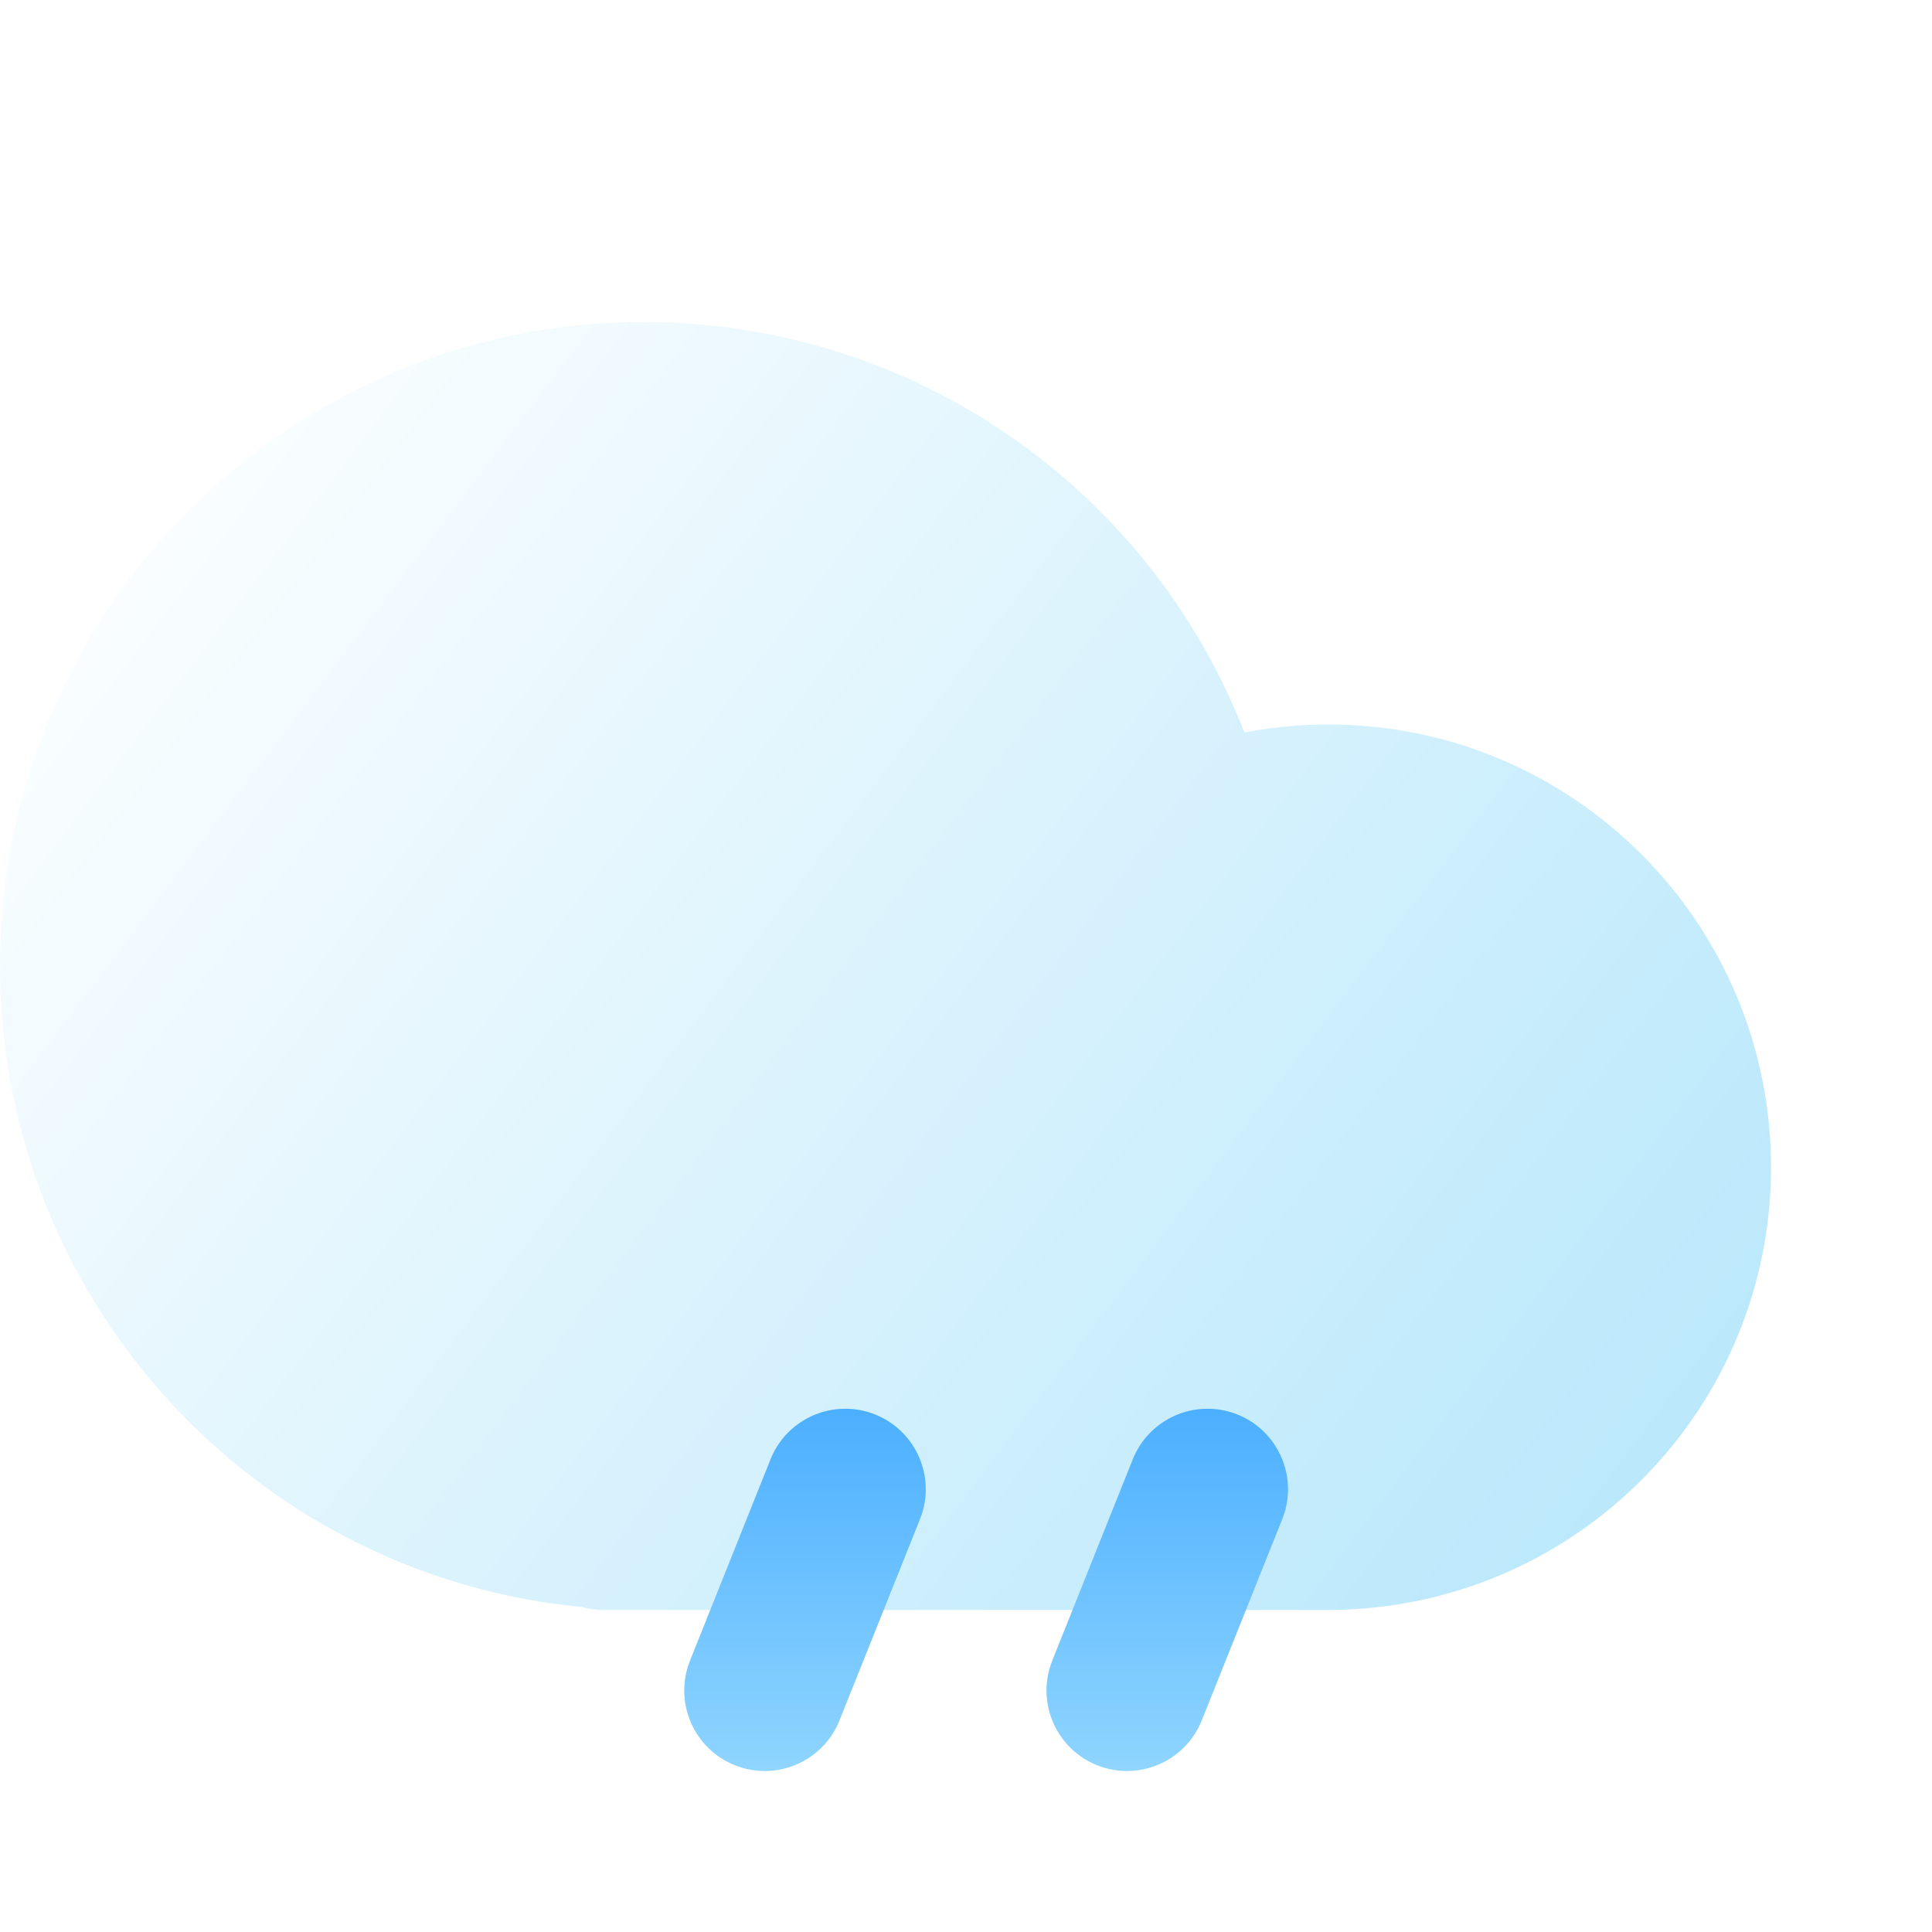 <svg width="48" height="48" viewBox="0 0 48 48" fill="none" xmlns="http://www.w3.org/2000/svg">
<g filter="url(#filter0_i_17_1030)">
<path fill-rule="evenodd" clip-rule="evenodd" d="M18 4C9.163 4 2 11.163 2 20L2.003 20.331C2.167 28.373 8.283 35.016 16.204 35.9L16.468 35.927L16.56 35.952C16.702 35.983 16.849 36 17 36H35L35.294 35.996C41.262 35.823 46 30.954 46 25C46 18.925 41.075 14 35 14L34.568 14.008C34.138 14.025 33.711 14.067 33.29 14.133L32.915 14.198L32.811 13.936C30.396 8.033 24.604 4 18 4Z" fill="url(#paint0_linear_17_1030)"/>
</g>
<path fill-rule="evenodd" clip-rule="evenodd" d="M19.143 36.257C19.553 35.232 20.717 34.733 21.743 35.143C22.72 35.534 23.218 36.608 22.91 37.595L22.857 37.743L20.857 42.743C20.447 43.768 19.283 44.267 18.257 43.857C17.28 43.466 16.782 42.392 17.091 41.405L17.143 41.257L19.143 36.257ZM28.143 36.257C28.553 35.232 29.717 34.733 30.743 35.143C31.72 35.534 32.218 36.608 31.91 37.595L31.857 37.743L29.857 42.743C29.447 43.768 28.283 44.267 27.257 43.857C26.28 43.466 25.782 42.392 26.091 41.405L26.143 41.257L28.143 36.257Z" fill="url(#paint1_linear_17_1030)"/>
<defs>
<filter id="filter0_i_17_1030" x="0" y="4" width="46" height="36" filterUnits="userSpaceOnUse" color-interpolation-filters="sRGB">
<feFlood flood-opacity="0" result="BackgroundImageFix"/>
<feBlend mode="normal" in="SourceGraphic" in2="BackgroundImageFix" result="shape"/>
<feColorMatrix in="SourceAlpha" type="matrix" values="0 0 0 0 0 0 0 0 0 0 0 0 0 0 0 0 0 0 127 0" result="hardAlpha"/>
<feOffset dx="-2" dy="4"/>
<feGaussianBlur stdDeviation="2"/>
<feComposite in2="hardAlpha" operator="arithmetic" k2="-1" k3="1"/>
<feColorMatrix type="matrix" values="0 0 0 0 1 0 0 0 0 1 0 0 0 0 1 0 0 0 1 0"/>
<feBlend mode="normal" in2="shape" result="effect1_innerShadow_17_1030"/>
</filter>
<linearGradient id="paint0_linear_17_1030" x1="5.082" y1="4" x2="46.487" y2="35.356" gradientUnits="userSpaceOnUse">
<stop stop-color="white"/>
<stop offset="1" stop-color="#B4E6FB"/>
</linearGradient>
<linearGradient id="paint1_linear_17_1030" x1="17" y1="34.999" x2="17" y2="44.001" gradientUnits="userSpaceOnUse">
<stop stop-color="#4CAFFF"/>
<stop offset="1" stop-color="#8FD5FF"/>
</linearGradient>
</defs>
</svg>
